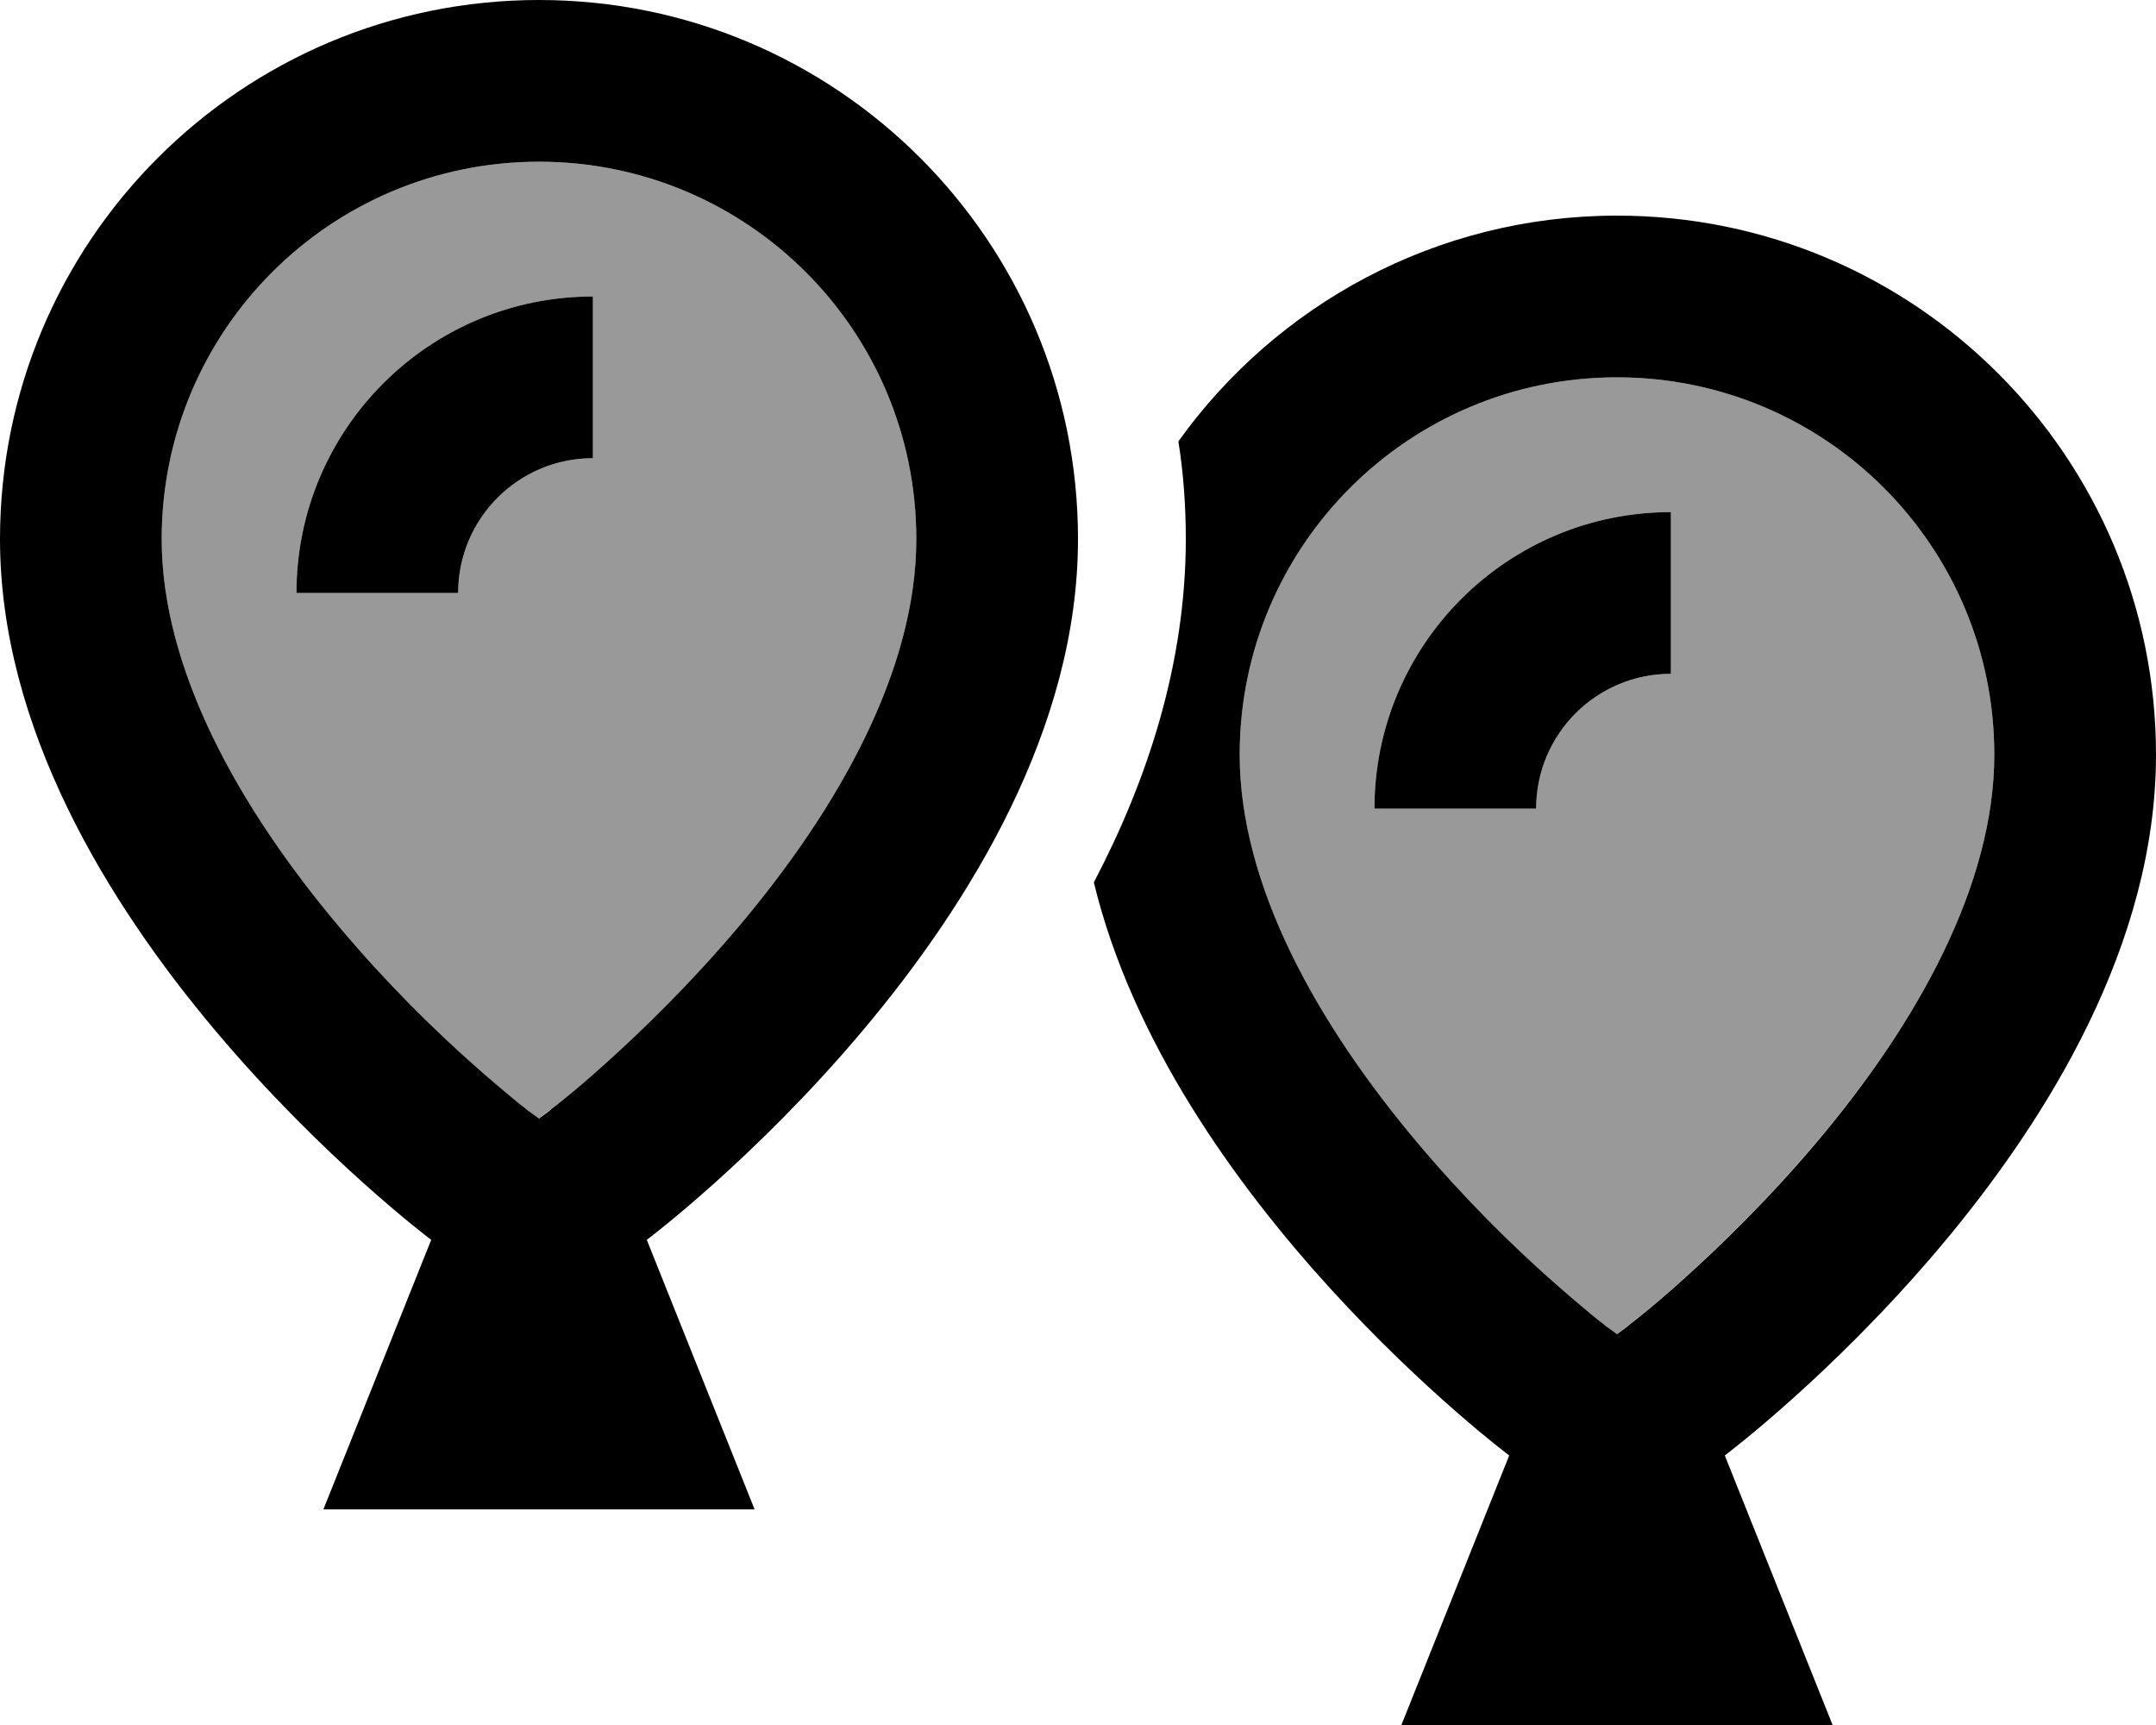 <svg xmlns="http://www.w3.org/2000/svg" viewBox="0 0 640 512"><defs><style>.fa-secondary{opacity:.4}</style></defs><path class="fa-secondary" d="M48 160c0 38.7 22.9 79.7 52.7 115.1c14.2 16.9 28.5 30.8 39.3 40.4c5.4 4.8 9.8 8.5 12.7 10.9c1.5 1.2 2.6 2.1 3.3 2.6l.7 .6c1.1 .9 2.2 1.6 3.2 2.4c1-.8 2.1-1.6 3.2-2.4c.3-.2 .5-.4 .8-.6c.7-.5 1.8-1.4 3.3-2.6c3-2.4 7.4-6.1 12.7-10.9c10.8-9.7 25.1-23.6 39.3-40.4C249.1 239.7 272 198.7 272 160c0-61.9-50.1-112-112-112S48 98.1 48 160zm40 16c0-48.6 39.4-88 88-88l0 48c-22.1 0-40 17.9-40 40l-48 0zm280 48c0 38.7 22.9 79.7 52.7 115.1c14.2 16.9 28.5 30.8 39.3 40.4c5.4 4.8 9.8 8.5 12.7 10.9c1.5 1.2 2.6 2.1 3.3 2.6l.7 .6c1.1 .9 2.2 1.6 3.2 2.4l3.2-2.4 .7-.6c.7-.5 1.8-1.4 3.3-2.6c3-2.4 7.4-6.1 12.7-10.9c10.8-9.7 25.1-23.6 39.3-40.4C569.1 303.7 592 262.7 592 224c0-61.9-50.1-112-112-112s-112 50.1-112 112zm40 16c0-48.6 39.4-88 88-88l0 48c-22.1 0-40 17.9-40 40l-48 0z"/><path class="fa-primary" d="M163.2 329.6c0 0 0 0 0 0l.7-.6c.7-.5 1.8-1.4 3.3-2.6c3-2.4 7.4-6.1 12.7-10.9c10.8-9.7 25.1-23.6 39.3-40.4C249.1 239.7 272 198.7 272 160c0-61.9-50.1-112-112-112S48 98.1 48 160c0 38.7 22.9 79.7 52.7 115.1c14.2 16.9 28.5 30.8 39.3 40.4c5.4 4.8 9.8 8.5 12.7 10.9c1.5 1.2 2.6 2.1 3.3 2.6l.7 .6c0 0 0 0 0 0c0 0 0 0 0 0s0 0 0 0s0 0 0 0s0 0 0 0L160 332l3.1-2.3s0 0 0 0s0 0 0 0s0 0 0 0s0 0 0 0zM128 368s-128-96-128-208C0 71.6 71.6 0 160 0s160 71.6 160 160c0 112-128 208-128 208l12.8 32L224 448l-51.7 0-24.6 0L96 448l19.2-48L128 368zm48-232c-22.1 0-40 17.9-40 40l-48 0c0-48.6 39.4-88 88-88l0 48zm176 24c0-9.9-.7-19.6-2.2-29c29-40.5 76.5-67 130.2-67c88.4 0 160 71.6 160 160c0 112-128 208-128 208l12.8 32L544 512l-51.7 0-24.6 0L416 512l19.2-48L448 432s-100.3-75.2-123.3-170.1C340.6 231.6 352 197 352 160zM483.2 393.6l.7-.6c.7-.5 1.8-1.4 3.3-2.6c3-2.4 7.4-6.1 12.7-10.9c10.8-9.7 25.1-23.6 39.3-40.4C569.1 303.7 592 262.7 592 224c0-61.9-50.1-112-112-112s-112 50.1-112 112c0 38.7 22.9 79.7 52.7 115.1c14.2 16.9 28.5 30.8 39.3 40.4c5.4 4.8 9.8 8.5 12.7 10.9c1.5 1.2 2.6 2.1 3.3 2.6l.7 .6c0 0 0 0 0 0c0 0 0 0 0 0s0 0 0 0s0 0 0 0s0 0 0 0L480 396l3.1-2.3s0 0 0 0s0 0 0 0s0 0 0 0s0 0 0 0c0 0 0 0 0 0zM456 240l-48 0c0-48.6 39.4-88 88-88l0 48c-22.1 0-40 17.9-40 40z"/></svg>